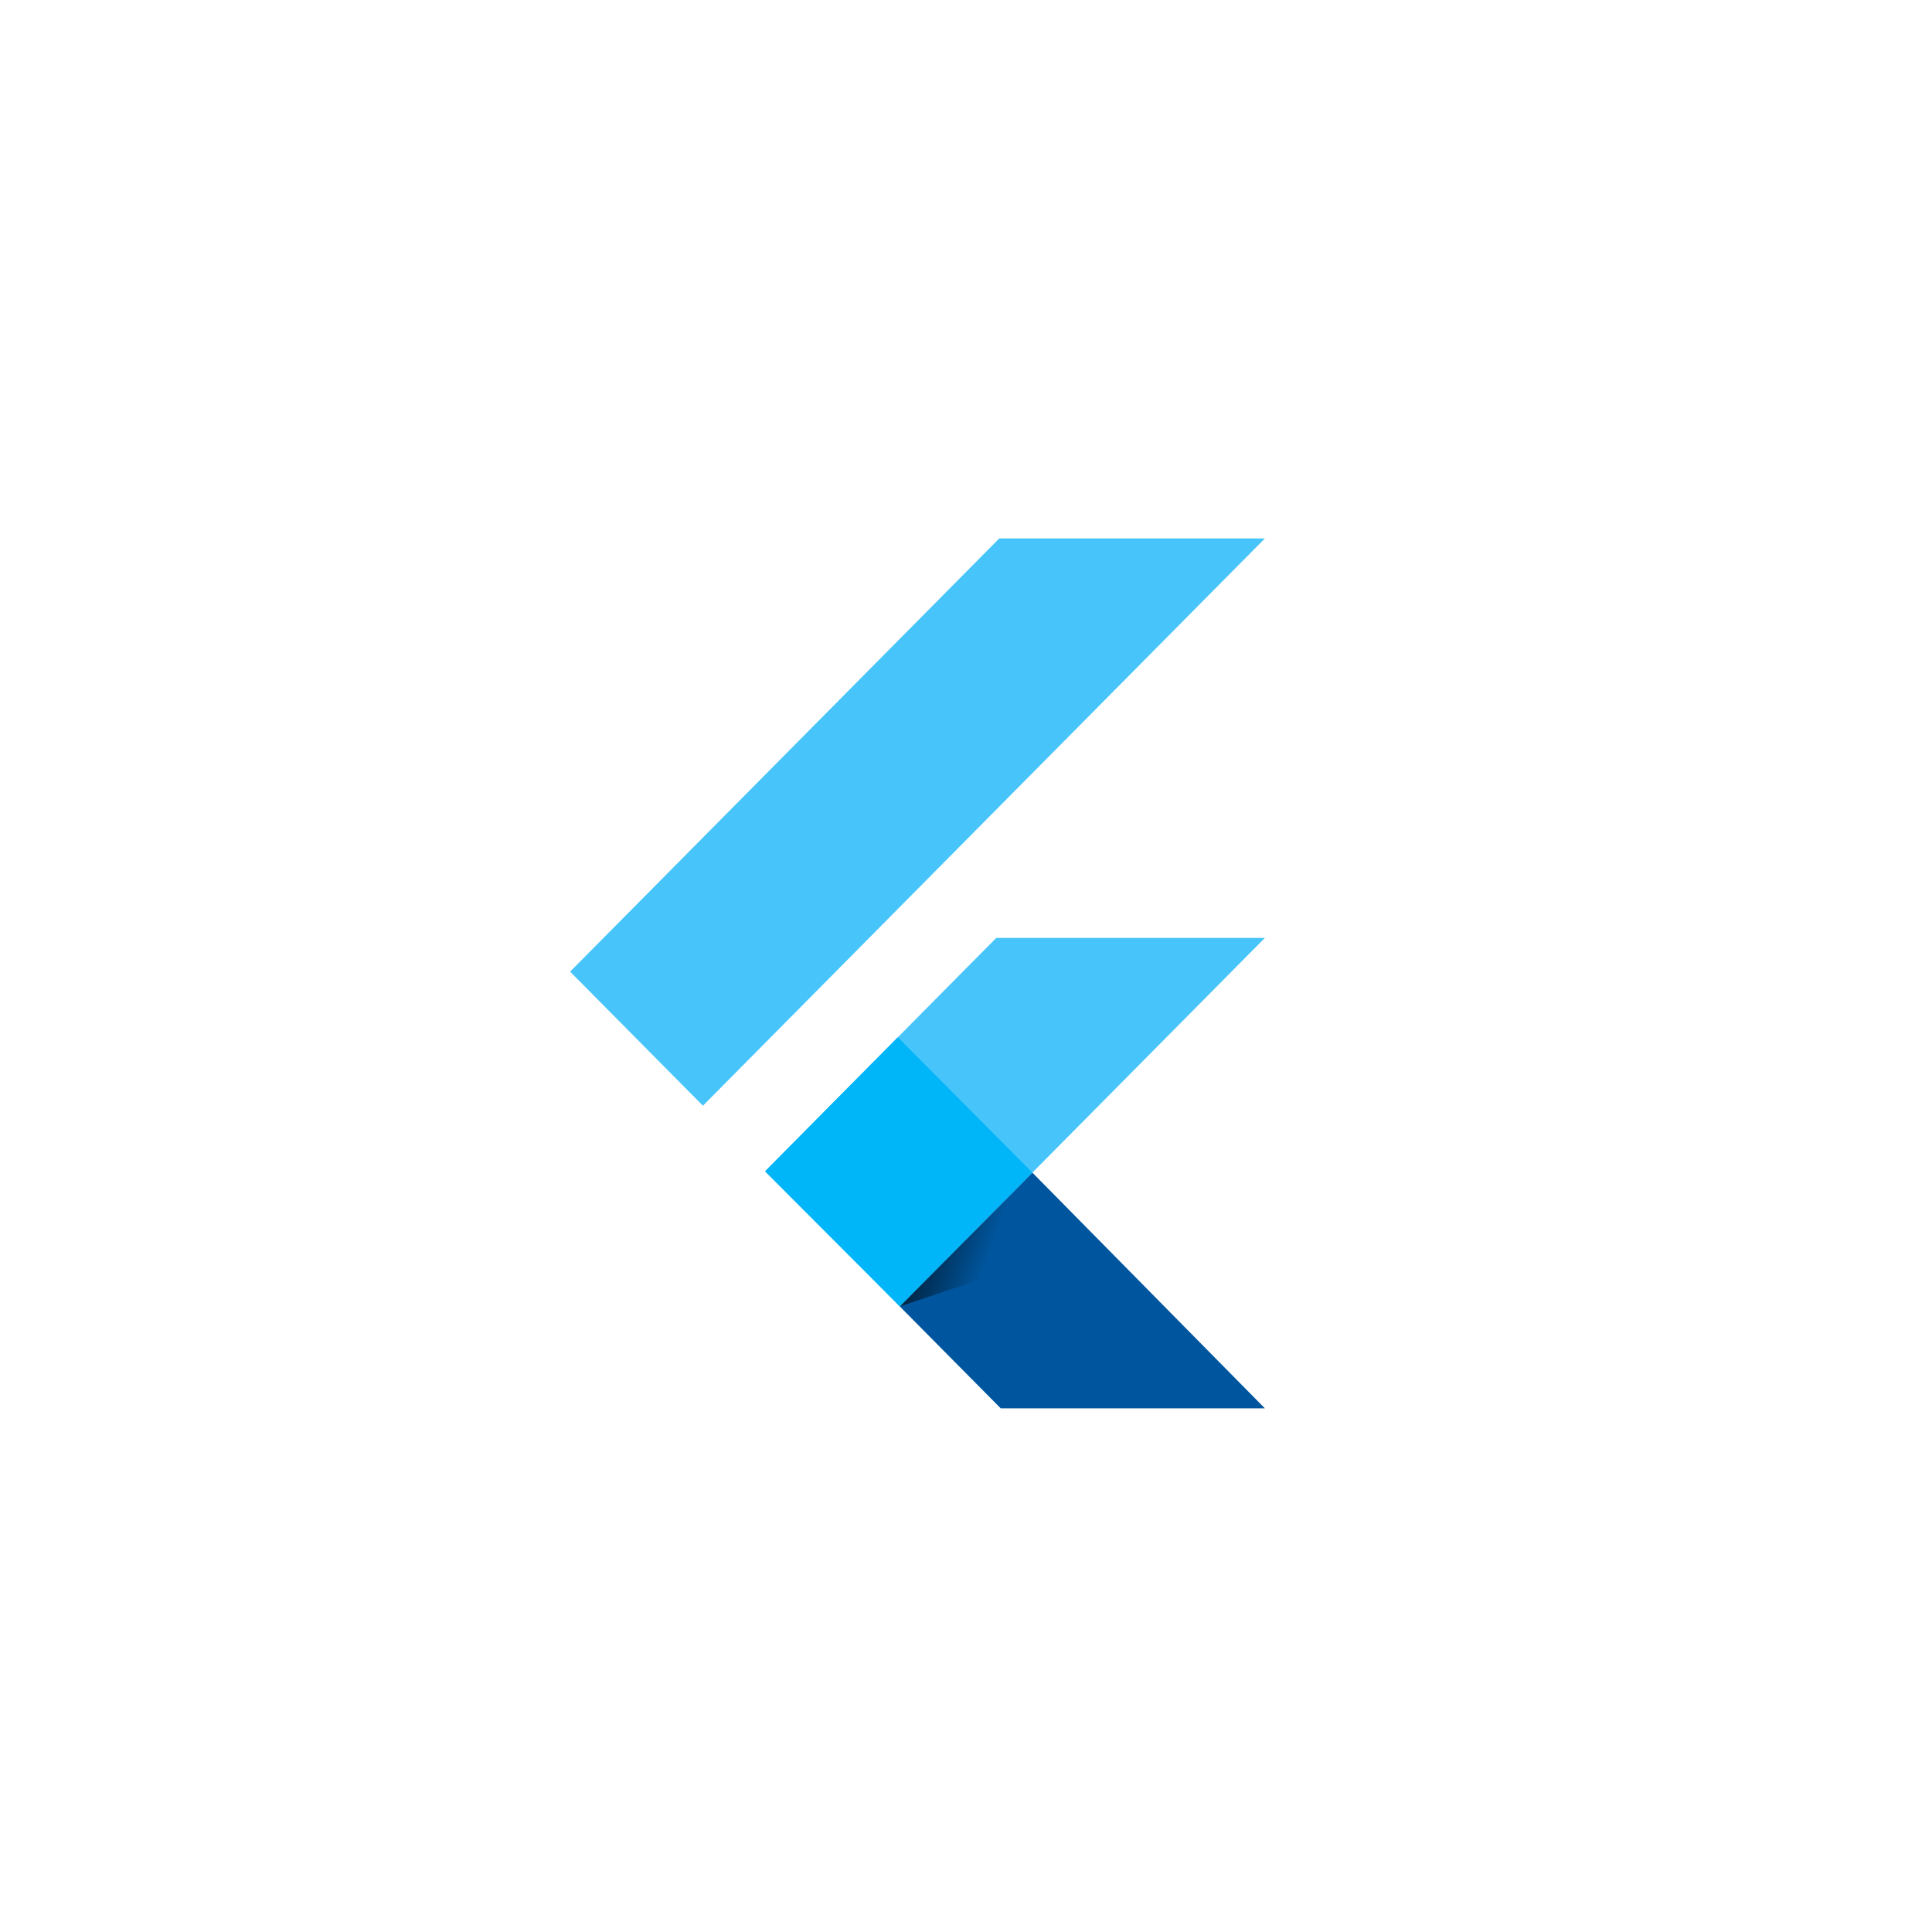 <svg width="122" height="122" viewBox="0 0 122 122" fill="none" xmlns="http://www.w3.org/2000/svg">
<g filter="url(#filter0_d_109_1504)">
<circle cx="61" cy="61" r="50" fill="white"/>
</g>
<path d="M63.099 34.001L36.001 61.356L44.388 69.823L79.874 34.001H63.099ZM62.91 59.227L48.401 73.874L56.82 82.499L65.192 74.048L79.874 59.227H62.91Z" fill="#47C5FB"/>
<path d="M56.82 82.499L63.193 88.933H79.874L65.192 74.048L56.82 82.499Z" fill="#00569E"/>
<path d="M48.306 73.969L56.694 65.501L65.192 74.048L56.82 82.499L48.306 73.969Z" fill="#00B5F8"/>
<path d="M56.82 82.499L63.791 80.164L64.484 74.763L56.82 82.499Z" fill="url(#paint0_linear_109_1504)" fill-opacity="0.8"/>
<defs>
<filter id="filter0_d_109_1504" x="0" y="0" width="122" height="122" filterUnits="userSpaceOnUse" color-interpolation-filters="sRGB">
<feFlood flood-opacity="0" result="BackgroundImageFix"/>
<feColorMatrix in="SourceAlpha" type="matrix" values="0 0 0 0 0 0 0 0 0 0 0 0 0 0 0 0 0 0 127 0" result="hardAlpha"/>
<feMorphology radius="1" operator="dilate" in="SourceAlpha" result="effect1_dropShadow_109_1504"/>
<feOffset/>
<feGaussianBlur stdDeviation="5"/>
<feComposite in2="hardAlpha" operator="out"/>
<feColorMatrix type="matrix" values="0 0 0 0 0 0 0 0 0 0 0 0 0 0 0 0 0 0 0.05 0"/>
<feBlend mode="normal" in2="BackgroundImageFix" result="effect1_dropShadow_109_1504"/>
<feBlend mode="normal" in="SourceGraphic" in2="effect1_dropShadow_109_1504" result="shape"/>
</filter>
<linearGradient id="paint0_linear_109_1504" x1="57.123" y1="76.851" x2="62.648" y2="78.823" gradientUnits="userSpaceOnUse">
<stop/>
<stop offset="1" stop-opacity="0"/>
</linearGradient>
</defs>
</svg>
